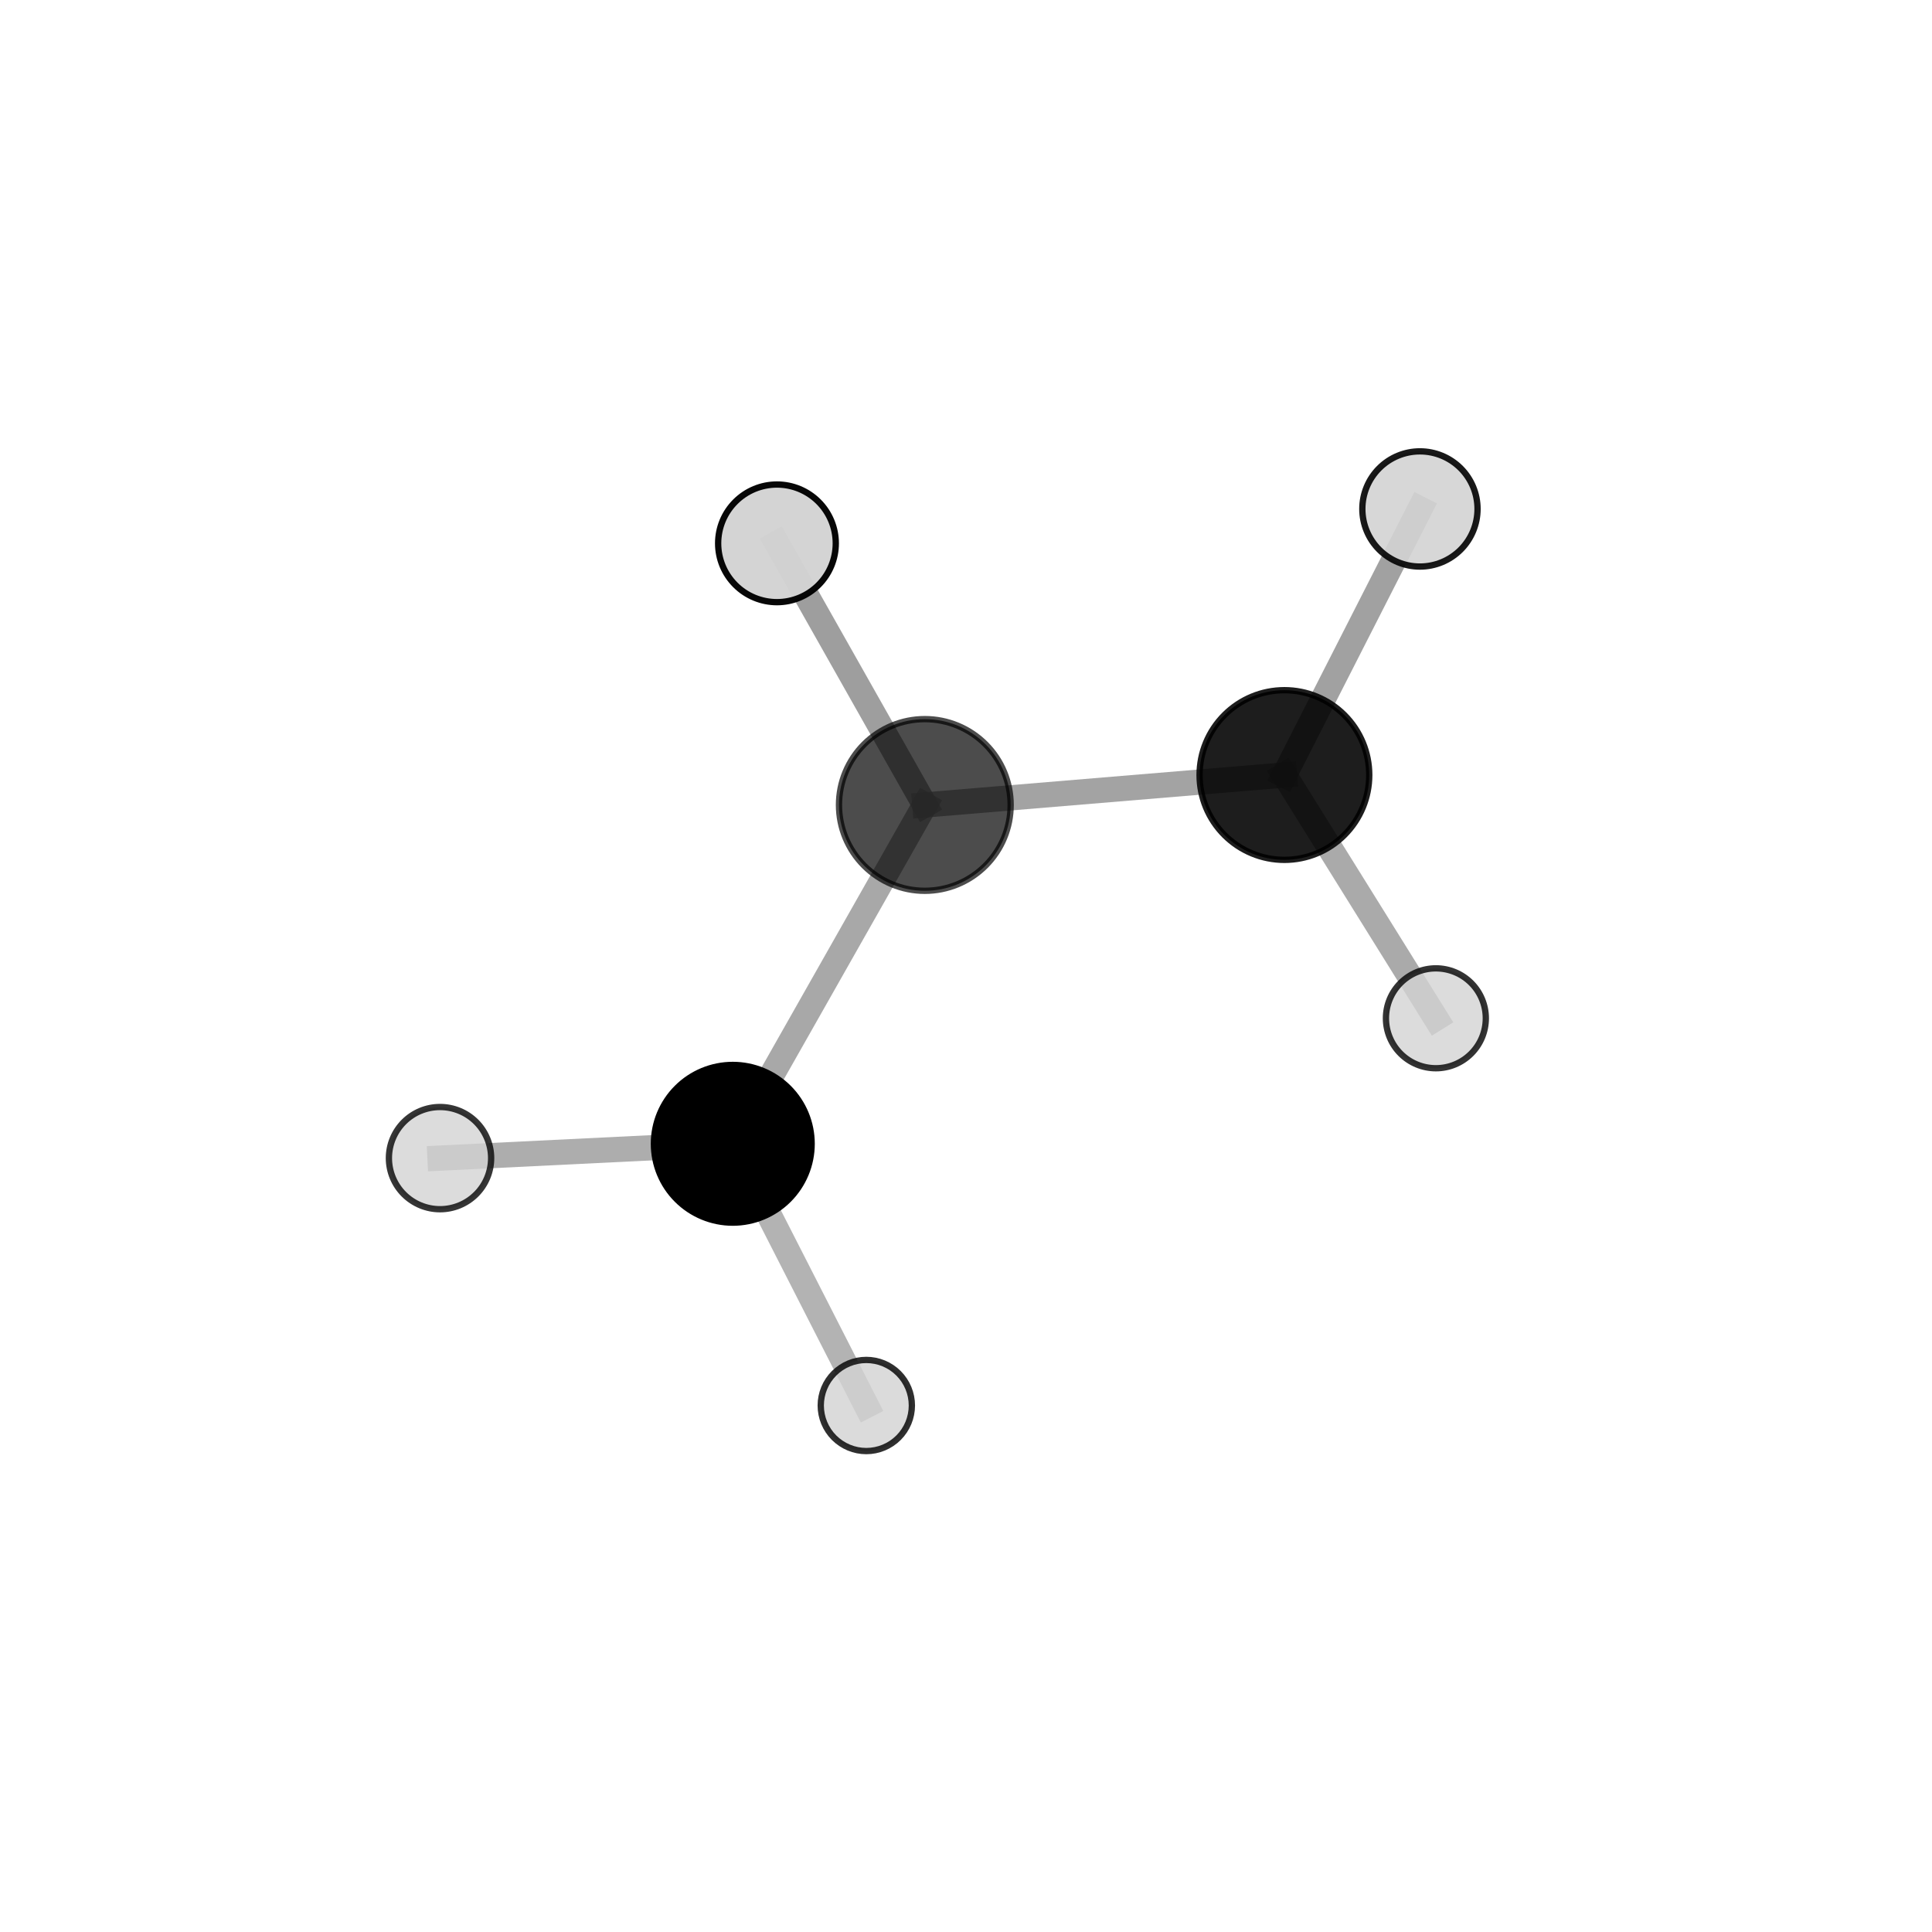 <?xml version="1.0" encoding="utf-8" standalone="no"?>
<!DOCTYPE svg PUBLIC "-//W3C//DTD SVG 1.1//EN"
  "http://www.w3.org/Graphics/SVG/1.1/DTD/svg11.dtd">
<svg xmlns:xlink="http://www.w3.org/1999/xlink" width="153pt" height="153pt" viewBox="0 0 153 153" xmlns="http://www.w3.org/2000/svg" version="1.1">
 <defs>
  <style type="text/css">*{stroke-linejoin: round; stroke-linecap: butt}</style>
 </defs>
 <g id="figure_1">
  <g id="patch_1">
   <path d="M 0 153 
L 153 153 
L 153 0 
L 0 0 
L 0 153 
z
" style="fill: none"/>
  </g>
  <g id="patch_2">
   <path d="M 7.2 145.8 
L 145.8 145.8 
L 145.8 7.2 
L 7.2 7.2 
L 7.2 145.8 
z
" style="fill: none"/>
  </g>
  <g id="axes_1">
   <g id="line2d_1">
    <path d="M 58.031 90.579 
L 73.239 63.747 
" clip-path="url(#p7f9488cd2d)" style="fill: none; stroke: #808080; stroke-opacity: 0.68; stroke-width: 2; stroke-linecap: square"/>
   </g>
   <g id="line2d_2">
    <path d="M 58.031 90.579 
L 34.846 91.714 
" clip-path="url(#p7f9488cd2d)" style="fill: none; stroke: #808080; stroke-opacity: 0.646; stroke-width: 2; stroke-linecap: square"/>
   </g>
   <g id="line2d_3">
    <path d="M 58.031 90.579 
L 68.605 111.305 
" clip-path="url(#p7f9488cd2d)" style="fill: none; stroke: #808080; stroke-opacity: 0.6; stroke-width: 2; stroke-linecap: square"/>
   </g>
   <g id="line2d_4">
    <path d="M 73.239 63.747 
L 101.716 61.376 
" clip-path="url(#p7f9488cd2d)" style="fill: none; stroke: #808080; stroke-opacity: 0.715; stroke-width: 2; stroke-linecap: square"/>
   </g>
   <g id="line2d_5">
    <path d="M 73.239 63.747 
L 61.53 43.029 
" clip-path="url(#p7f9488cd2d)" style="fill: none; stroke: #808080; stroke-opacity: 0.761; stroke-width: 2; stroke-linecap: square"/>
   </g>
   <g id="line2d_6">
    <path d="M 101.716 61.376 
L 112.448 40.305 
" clip-path="url(#p7f9488cd2d)" style="fill: none; stroke: #808080; stroke-opacity: 0.742; stroke-width: 2; stroke-linecap: square"/>
   </g>
   <g id="line2d_7">
    <path d="M 101.716 61.376 
L 113.711 80.641 
" clip-path="url(#p7f9488cd2d)" style="fill: none; stroke: #808080; stroke-opacity: 0.671; stroke-width: 2; stroke-linecap: square"/>
   </g>
   <g id="Path3DCollection_1">
    <path d="M 113.711 84.597 
C 114.76 84.597 115.766 84.18 116.508 83.438 
C 117.25 82.696 117.666 81.69 117.666 80.641 
C 117.666 79.592 117.25 78.586 116.508 77.844 
C 115.766 77.103 114.76 76.686 113.711 76.686 
C 112.662 76.686 111.656 77.103 110.914 77.844 
C 110.172 78.586 109.756 79.592 109.756 80.641 
C 109.756 81.69 110.172 82.696 110.914 83.438 
C 111.656 84.18 112.662 84.597 113.711 84.597 
z
" clip-path="url(#p7f9488cd2d)" style="fill: #d3d3d3; fill-opacity: 0.8; stroke: #000000; stroke-opacity: 0.8; stroke-width: 0.5"/>
    <path d="M 112.448 44.867 
C 113.658 44.867 114.818 44.386 115.674 43.531 
C 116.529 42.675 117.01 41.515 117.01 40.305 
C 117.01 39.096 116.529 37.936 115.674 37.08 
C 114.818 36.225 113.658 35.744 112.448 35.744 
C 111.239 35.744 110.079 36.225 109.223 37.08 
C 108.368 37.936 107.887 39.096 107.887 40.305 
C 107.887 41.515 108.368 42.675 109.223 43.531 
C 110.079 44.386 111.239 44.867 112.448 44.867 
z
" clip-path="url(#p7f9488cd2d)" style="fill: #d3d3d3; fill-opacity: 0.901; stroke: #000000; stroke-opacity: 0.901; stroke-width: 0.5"/>
    <path d="M 101.716 68.095 
C 103.497 68.095 105.207 67.387 106.467 66.127 
C 107.727 64.867 108.435 63.157 108.435 61.376 
C 108.435 59.594 107.727 57.885 106.467 56.625 
C 105.207 55.365 103.497 54.657 101.716 54.657 
C 99.934 54.657 98.225 55.365 96.965 56.625 
C 95.705 57.885 94.997 59.594 94.997 61.376 
C 94.997 63.157 95.705 64.867 96.965 66.127 
C 98.225 67.387 99.934 68.095 101.716 68.095 
z
" clip-path="url(#p7f9488cd2d)" style="fill-opacity: 0.886; stroke: #000000; stroke-opacity: 0.886; stroke-width: 0.5"/>
    <path d="M 68.605 114.914 
C 69.562 114.914 70.48 114.533 71.157 113.857 
C 71.834 113.18 72.214 112.262 72.214 111.305 
C 72.214 110.348 71.834 109.431 71.157 108.754 
C 70.48 108.077 69.562 107.697 68.605 107.697 
C 67.649 107.697 66.731 108.077 66.054 108.754 
C 65.377 109.431 64.997 110.348 64.997 111.305 
C 64.997 112.262 65.377 113.18 66.054 113.857 
C 66.731 114.533 67.649 114.914 68.605 114.914 
z
" clip-path="url(#p7f9488cd2d)" style="fill: #d3d3d3; fill-opacity: 0.816; stroke: #000000; stroke-opacity: 0.816; stroke-width: 0.5"/>
    <path d="M 73.239 70.545 
C 75.042 70.545 76.771 69.828 78.046 68.553 
C 79.321 67.279 80.037 65.55 80.037 63.747 
C 80.037 61.944 79.321 60.215 78.046 58.94 
C 76.771 57.665 75.042 56.949 73.239 56.949 
C 71.436 56.949 69.707 57.665 68.432 58.94 
C 67.158 60.215 66.441 61.944 66.441 63.747 
C 66.441 65.55 67.158 67.279 68.432 68.553 
C 69.707 69.828 71.436 70.545 73.239 70.545 
z
" clip-path="url(#p7f9488cd2d)" style="fill-opacity: 0.7; stroke: #000000; stroke-opacity: 0.7; stroke-width: 0.5"/>
    <path d="M 58.031 96.824 
C 59.687 96.824 61.275 96.166 62.446 94.995 
C 63.617 93.824 64.275 92.235 64.275 90.579 
C 64.275 88.923 63.617 87.335 62.446 86.164 
C 61.275 84.993 59.687 84.335 58.031 84.335 
C 56.374 84.335 54.786 84.993 53.615 86.164 
C 52.444 87.335 51.786 88.923 51.786 90.579 
C 51.786 92.235 52.444 93.824 53.615 94.995 
C 54.786 96.166 56.374 96.824 58.031 96.824 
z
" clip-path="url(#p7f9488cd2d)" style="stroke: #000000; stroke-width: 0.5"/>
    <path d="M 61.53 47.687 
C 62.765 47.687 63.95 47.196 64.824 46.323 
C 65.697 45.449 66.188 44.264 66.188 43.029 
C 66.188 41.793 65.697 40.608 64.824 39.735 
C 63.95 38.861 62.765 38.37 61.53 38.37 
C 60.294 38.37 59.109 38.861 58.236 39.735 
C 57.362 40.608 56.871 41.793 56.871 43.029 
C 56.871 44.264 57.362 45.449 58.236 46.323 
C 59.109 47.196 60.294 47.687 61.53 47.687 
z
" clip-path="url(#p7f9488cd2d)" style="fill: #d3d3d3; fill-opacity: 0.969; stroke: #000000; stroke-opacity: 0.969; stroke-width: 0.5"/>
    <path d="M 34.846 95.761 
C 35.92 95.761 36.949 95.335 37.708 94.576 
C 38.467 93.817 38.894 92.787 38.894 91.714 
C 38.894 90.641 38.467 89.611 37.708 88.852 
C 36.949 88.093 35.92 87.667 34.846 87.667 
C 33.773 87.667 32.744 88.093 31.985 88.852 
C 31.226 89.611 30.799 90.641 30.799 91.714 
C 30.799 92.787 31.226 93.817 31.985 94.576 
C 32.744 95.335 33.773 95.761 34.846 95.761 
z
" clip-path="url(#p7f9488cd2d)" style="fill: #d3d3d3; fill-opacity: 0.791; stroke: #000000; stroke-opacity: 0.791; stroke-width: 0.5"/>
   </g>
  </g>
 </g>
 <defs>
  <clipPath id="p7f9488cd2d">
   <rect x="7.2" y="7.2" width="138.6" height="138.6"/>
  </clipPath>
 </defs>
</svg>

